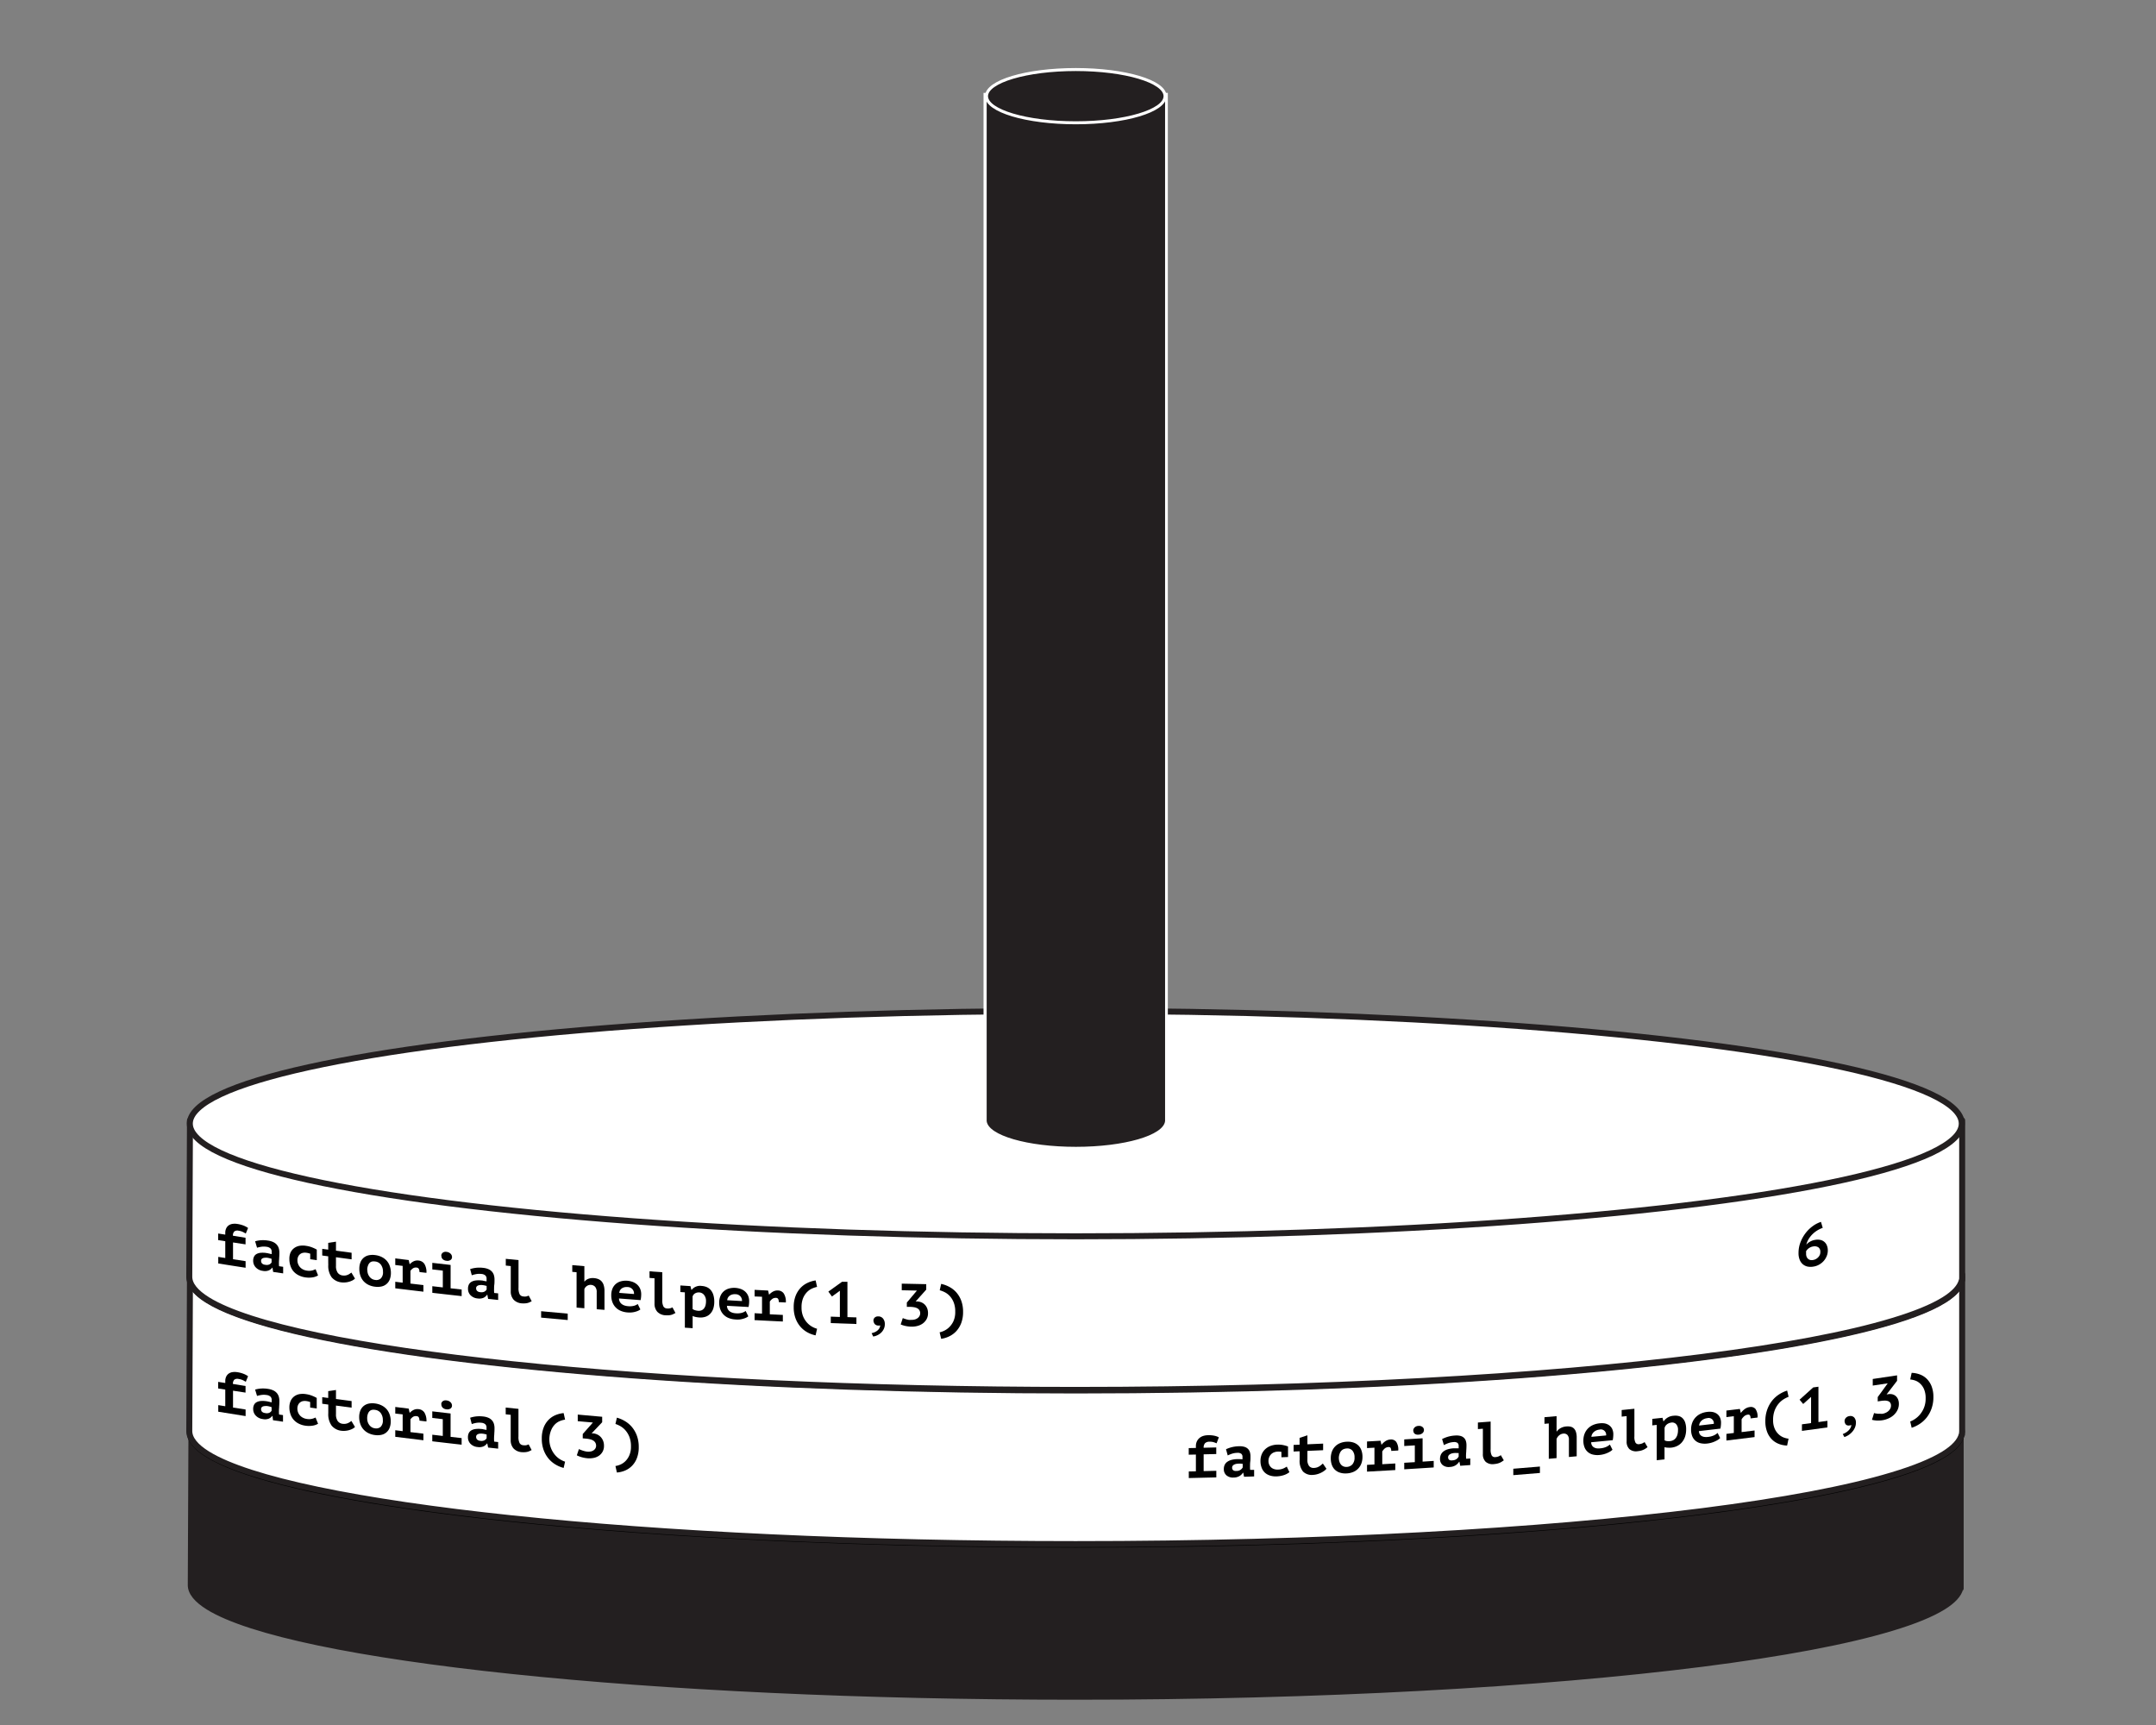 <svg id="Layer_1" data-name="Layer 1" xmlns="http://www.w3.org/2000/svg" viewBox="0 0 720 576"><rect x="0" y="0" width="720" height="576" fill="#808080" stroke="none"/><defs><style>.cls-1,.cls-2,.cls-4,.cls-6{fill:#231f20;}.cls-1,.cls-3{stroke:#231f20;}.cls-1,.cls-6{stroke-miterlimit:10;}.cls-2{stroke:#000;}.cls-2,.cls-3{stroke-linecap:round;stroke-linejoin:round;stroke-width:2px;}.cls-3,.cls-5{fill:#fff;}.cls-6{stroke:#fff;}</style></defs><title>Hanoi_Tower_Set_3</title><path class="cls-1" d="M655.27,529.72c0-.14,0-0.29,0-0.43s0-.29,0-0.43V477.06H63.44s-0.23,51.74-.23,52.22c0,2.67,2.12,5.24,6.08,7.71C83.16,545.6,119.88,553.1,171,558.47s116.73,8.59,188.22,8.59c81.71,0,155.68-4.21,209.24-11,26.78-3.41,48.45-7.46,63.44-12,7.5-2.25,13.32-4.62,17.29-7.08,3.38-2.1,5.41-4.29,5.94-6.55h0.1v-0.73Z"/><ellipse class="cls-2" cx="359.26" cy="478.15" rx="295.87" ry="37.63"/><path class="cls-3" d="M655.27,478.24c0-.14,0-0.29,0-0.43s0-.29,0-0.43V425.59H63.44s-0.23,51.74-.23,52.22c0,2.67,2.12,5.24,6.08,7.71C83.16,494.12,119.88,501.62,171,507s116.73,8.59,188.22,8.59c81.71,0,155.68-4.21,209.24-11,26.78-3.41,48.45-7.46,63.44-12,7.5-2.25,13.32-4.62,17.29-7.08,3.38-2.1,5.41-4.29,5.94-6.55h0.1v-0.73Z"/><ellipse class="cls-3" cx="359.26" cy="426.67" rx="295.87" ry="37.63"/><path class="cls-3" d="M655.27,426.76c0-.14,0-0.29,0-0.43s0-.29,0-0.43V374.11H63.44s-0.23,51.74-.23,52.22c0,2.67,2.12,5.24,6.08,7.71,13.87,8.61,50.58,16.11,101.74,21.48s116.73,8.59,188.22,8.59c81.71,0,155.68-4.21,209.24-11,26.78-3.41,48.45-7.46,63.44-12,7.5-2.25,13.32-4.62,17.29-7.08,3.38-2.1,5.41-4.29,5.94-6.55h0.1v-0.73Z"/><ellipse class="cls-3" cx="359.26" cy="375.19" rx="295.87" ry="37.63"/><path class="cls-4" d="M359.26,383.45c-16,0-29-3.75-30.2-8.61H329l0-.5V31.5h60.63V374.83h-0.12C388.23,379.7,375.23,383.45,359.26,383.45Z"/><path class="cls-5" d="M389.08,32V374.33h0c-0.49,4.78-13.63,8.61-29.79,8.61s-29.3-3.83-29.79-8.61h0v-0.21s0,0,0-.06,0,0,0-.06V32h59.63m1-1H328.45V374s0,0.07,0,.11v1.27h0.23c2,5.6,16.84,8.61,30.58,8.61s28.6-3,30.58-8.61H390l0-1V31h0Z"/><ellipse class="cls-6" cx="359.26" cy="32.11" rx="29.81" ry="8.89"/><path d="M72.89,471.39c0-.88,0-1.32,0-2.2l2.34,0.37V464l-2.37-.37c0-.88,0-1.32,0-2.2l2.37,0.37V461.2a3.37,3.37,0,0,1,.33-1.57,2.6,2.6,0,0,1,.86-1,3,3,0,0,1,1.24-.46,5,5,0,0,1,1.46,0,10,10,0,0,1,2.26.58,6.86,6.86,0,0,1,1.46.79l-0.76,1.86a10.78,10.78,0,0,0-1-.55,4.72,4.72,0,0,0-1.36-.39,1.72,1.72,0,0,0-1.5.26,1.92,1.92,0,0,0-.43,1.4L82,462.81c0,0.88,0,1.32,0,2.2l-4.18-.64V470l4.2,0.65v2.2Z"/><path d="M85.2,464a9.8,9.8,0,0,1,1.84-.34,10.27,10.27,0,0,1,2.48.11,6,6,0,0,1,1.76.51,3.61,3.61,0,0,1,1.17.88,3.26,3.26,0,0,1,.65,1.2,5.15,5.15,0,0,1,.2,1.47q0,1-.07,1.73c0,0.47-.07.9-0.07,1.27a8.78,8.78,0,0,0,0,.95c0,0.19,0,.37.06,0.55l1.29,0.19v2.2l-3.34-.49L91,472.8h-0.1a2.76,2.76,0,0,1-1.13.9,3.5,3.5,0,0,1-2,.15,3.89,3.89,0,0,1-2.35-1.15,3.18,3.18,0,0,1-.87-2.25,2.92,2.92,0,0,1,.31-1.4,2.07,2.07,0,0,1,.89-0.87,3.68,3.68,0,0,1,1.4-.37,8,8,0,0,1,1.83.08q0.36,0.05.75,0.15l1,0.22a2,2,0,0,0,0-.39v-0.38a1.48,1.48,0,0,0-.43-1.16,2.4,2.4,0,0,0-1.28-.52,5.78,5.78,0,0,0-1.82,0,10.24,10.24,0,0,0-1.36.31Zm3.39,7.85a2.19,2.19,0,0,0,1.42-.14,1.89,1.89,0,0,0,.69-0.65v-1.2l-0.59-.18a7.21,7.21,0,0,0-.85-0.18,4,4,0,0,0-.75,0,2.21,2.21,0,0,0-.67.12,1.07,1.07,0,0,0-.47.32,0.84,0.84,0,0,0-.18.55,1.31,1.31,0,0,0,.32.92A1.75,1.75,0,0,0,88.59,471.83Z"/><path d="M106.22,475.4a4.9,4.9,0,0,1-1.91.66,8.09,8.09,0,0,1-2.29,0,7.11,7.11,0,0,1-2.3-.71A5.73,5.73,0,0,1,98,474a5.48,5.48,0,0,1-1-1.82,6.69,6.69,0,0,1-.36-2.21,5.23,5.23,0,0,1,.42-2.18,3.85,3.85,0,0,1,1.16-1.49,4.22,4.22,0,0,1,1.76-.78,6.51,6.51,0,0,1,2.21,0,8.78,8.78,0,0,1,2.09.56,11.12,11.12,0,0,1,1.49.71c0,1.41,0,2.11,0,3.52l-2.19-.31v-1.84a6,6,0,0,0-1.23-.32,3.59,3.59,0,0,0-1.1,0,2.24,2.24,0,0,0-1.67,1.23,2.83,2.83,0,0,0-.27,1.3,3.36,3.36,0,0,0,.22,1.21,3.36,3.36,0,0,0,1.6,1.8,3.91,3.91,0,0,0,1.3.42,4.45,4.45,0,0,0,1.86-.06,6.34,6.34,0,0,0,1.09-.41Z"/><path d="M109.61,469l-2-.27v-2.2l2,0.27c0-.91,0-1.37,0-2.28l2.59-.38v3l5.22,0.7v2.2l-5.22-.7v2.86a3.82,3.82,0,0,0,.58,2.31,2.32,2.32,0,0,0,1.61.91,3.32,3.32,0,0,0,1,0,3.2,3.2,0,0,0,.79-0.22,3.69,3.69,0,0,0,.64-0.35l0.53-.37,1.2,2a3.15,3.15,0,0,1-.85.62,6.23,6.23,0,0,1-2.32.66,5.7,5.7,0,0,1-1.26,0,4.94,4.94,0,0,1-3.36-1.71,6.48,6.48,0,0,1-1.13-4.13V469Z"/><path d="M119.95,473.22a5.78,5.78,0,0,1,.38-2.19,3.84,3.84,0,0,1,1.08-1.52,3.9,3.9,0,0,1,1.66-.81,6.11,6.11,0,0,1,2.16-.07,6.79,6.79,0,0,1,2.24.67,5.54,5.54,0,0,1,1.67,1.28,5.31,5.31,0,0,1,1,1.8,6.82,6.82,0,0,1,.35,2.2,5.81,5.81,0,0,1-.38,2.19,3.77,3.77,0,0,1-2.74,2.34,6.07,6.07,0,0,1-2.16.07,6.75,6.75,0,0,1-2.24-.67,5.55,5.55,0,0,1-1.66-1.29,5.32,5.32,0,0,1-1-1.8A6.81,6.81,0,0,1,119.95,473.22Zm2.67,0.35a4.2,4.2,0,0,0,.18,1.24,3.49,3.49,0,0,0,.52,1,2.81,2.81,0,0,0,.82.76,2.74,2.74,0,0,0,1.1.37,2.27,2.27,0,0,0,1.88-.5,2.9,2.9,0,0,0,.73-2.25,3.85,3.85,0,0,0-.68-2.32,2.7,2.7,0,0,0-1.93-1.1,3,3,0,0,0-1,0,1.72,1.72,0,0,0-.83.44,2.28,2.28,0,0,0-.55.89A4.09,4.09,0,0,0,122.62,473.57Z"/><path d="M132,477.57l2.47,0.31v-5.6L132,472v-2.2l4.49,0.56,0.3,1.36h0.08a4.42,4.42,0,0,1,1.28-.94,2.94,2.94,0,0,1,1.68-.24,2.6,2.6,0,0,1,1.89,1.11,5.25,5.25,0,0,1,.69,3l-2.34-.28a2.16,2.16,0,0,0-.21-1.08,0.84,0.84,0,0,0-.67-0.41,1.81,1.81,0,0,0-1.29.24,3.37,3.37,0,0,0-.83.82v4.26l4.33,0.52v2.2l-9.4-1.15v-2.2Z"/><path d="M144.36,479.07l3.51,0.41c0-2.24,0-3.36,0-5.6l-3.51-.41v-2.2l6.11,0.71v7.8l3.69,0.42v2.2c-3.92-.44-5.88-0.67-9.8-1.13v-2.2Zm3-10.16a1.26,1.26,0,0,1,.46-1,1.62,1.62,0,0,1,1.28-.29,2.19,2.19,0,0,1,1.34.59,1.55,1.55,0,0,1,.5,1.12,1.15,1.15,0,0,1-.5,1,1.88,1.88,0,0,1-1.34.26,2.07,2.07,0,0,1-1.28-.56A1.51,1.51,0,0,1,147.4,468.91Z"/><path d="M157,473.4a10.1,10.1,0,0,1,1.85-.42,10.31,10.31,0,0,1,2.49,0,5.86,5.86,0,0,1,1.77.44,3.42,3.42,0,0,1,1.18.84,3.11,3.11,0,0,1,.65,1.17,5.06,5.06,0,0,1,.2,1.46q0,1-.07,1.73c0,0.47-.07.9-0.07,1.27a8.68,8.68,0,0,0,0,.94c0,0.19,0,.37.06,0.55l1.3,0.14v2.2l-3.35-.36L162.73,482h-0.1a2.93,2.93,0,0,1-1.13.95,3.57,3.57,0,0,1-2,.23,3.74,3.74,0,0,1-2.36-1.06,3.05,3.05,0,0,1-.87-2.22,3,3,0,0,1,.31-1.42,2.19,2.19,0,0,1,.89-0.9,3.83,3.83,0,0,1,1.41-.42,8.08,8.08,0,0,1,1.84,0q0.36,0,.75.12l1,0.19a2,2,0,0,0,0-.4v-0.38a1.43,1.43,0,0,0-.44-1.14,2.33,2.33,0,0,0-1.29-.47,5.84,5.84,0,0,0-1.82.06,10.63,10.63,0,0,0-1.37.37Zm3.4,7.71a2.24,2.24,0,0,0,1.42-.19,2,2,0,0,0,.69-0.68V479l-0.59-.15a7.07,7.07,0,0,0-.85-0.14,4,4,0,0,0-.75,0,2.28,2.28,0,0,0-.67.15,1.13,1.13,0,0,0-.47.34,0.86,0.86,0,0,0-.18.56,1.26,1.26,0,0,0,.33.91A1.69,1.69,0,0,0,160.36,481.11Z"/><path d="M168.88,470l4.26,0.44v9.24a4.53,4.53,0,0,0,.38,2.18,1.5,1.5,0,0,0,1.22.72,3.27,3.27,0,0,0,1,0,3.5,3.5,0,0,0,.8-0.29l1,1.9-0.68.34a4,4,0,0,1-.72.25,4.61,4.61,0,0,1-.83.12,6.51,6.51,0,0,1-1,0,4.17,4.17,0,0,1-2.82-1.25,4.09,4.09,0,0,1-.94-2.82v-8.4l-1.66-.17C168.88,471.32,168.88,470.88,168.88,470Z"/><path d="M188.23,490.16a10.15,10.15,0,0,1-2.72-1.14,9.14,9.14,0,0,1-2.34-2,9.58,9.58,0,0,1-1.63-2.88,10.91,10.91,0,0,1-.61-3.78,10,10,0,0,1,.61-3.65,7.64,7.64,0,0,1,1.63-2.59,7.08,7.08,0,0,1,2.34-1.59,9.17,9.17,0,0,1,2.72-.68l0.48,2.18a7.73,7.73,0,0,0-1.59.42,5.09,5.09,0,0,0-1.69,1.06,5.89,5.89,0,0,0-1.35,2,8.07,8.07,0,0,0,1.44,8.51,7.15,7.15,0,0,0,1.71,1.38,7.5,7.5,0,0,0,1.48.67Z"/><path d="M196.09,484.72a4,4,0,0,0,1.21-.06,2.58,2.58,0,0,0,.94-0.39,2,2,0,0,0,.61-0.66,1.73,1.73,0,0,0,.22-0.87,2,2,0,0,0-.25-1,2.05,2.05,0,0,0-.69-0.71,3.61,3.61,0,0,0-1.06-.43,8.76,8.76,0,0,0-1.34-.22l-1.12-.1v-1.44L198,475l-5.06-.45v-2.2l8.16,0.73v1.82l-3.52,3.71,0.46,0a4.18,4.18,0,0,1,1.36.36,3.83,3.83,0,0,1,1.17.82,4,4,0,0,1,.82,1.27,4.36,4.36,0,0,1,.31,1.69,3.87,3.87,0,0,1-.47,2A4,4,0,0,1,200,486.1a4.81,4.81,0,0,1-1.77.72,7.15,7.15,0,0,1-2.06.11,10.59,10.59,0,0,1-1.8-.32,9.41,9.41,0,0,1-1.74-.66l0.7-2.1a3,3,0,0,0,.49.24l0.7,0.26a8.13,8.13,0,0,0,.8.23A5.83,5.83,0,0,0,196.09,484.72Z"/><path d="M205.53,489.52a6.35,6.35,0,0,0,1.48-.41,5.58,5.58,0,0,0,1.71-1.08,6.13,6.13,0,0,0,1.41-2,7.07,7.07,0,0,0,.58-3.05,8.47,8.47,0,0,0-.55-3.24,7.49,7.49,0,0,0-1.35-2.2,6.55,6.55,0,0,0-1.69-1.36,9.16,9.16,0,0,0-1.59-.7l0.48-2.1a10.78,10.78,0,0,1,2.72,1.17,9.14,9.14,0,0,1,2.34,2,9.64,9.64,0,0,1,1.63,2.88,10.83,10.83,0,0,1,.61,3.76,10,10,0,0,1-.61,3.67,7.59,7.59,0,0,1-1.63,2.59,7.1,7.1,0,0,1-2.34,1.59,8.71,8.71,0,0,1-2.72.65Z"/><path d="M397,493.54v-2.2l2.37-.05v-5.6l-2.39.05c0-.88,0-1.32,0-2.2l2.39-.05v-0.56a3.7,3.7,0,0,1,.33-1.63,3.35,3.35,0,0,1,.87-1.14,3.68,3.68,0,0,1,1.25-.68,5.26,5.26,0,0,1,1.47-.24,9.33,9.33,0,0,1,2.28.17,5.7,5.7,0,0,1,1.47.53l-0.76,2a9,9,0,0,0-1-.38,4.34,4.34,0,0,0-1.37-.15,2,2,0,0,0-1.52.53,2.21,2.21,0,0,0-.43,1.48l4.21-.1v2.2l-4.21.1v5.6l4.23-.1v2.2Z"/><path d="M409.43,483.92a11.43,11.43,0,0,1,1.86-.67,10.71,10.71,0,0,1,2.5-.33,5.49,5.49,0,0,1,1.78.2,2.85,2.85,0,0,1,1.18.67,2.6,2.6,0,0,1,.65,1.08,4.76,4.76,0,0,1,.2,1.43c0,0.68,0,1.26-.07,1.74s-0.07.91-.07,1.28a8.66,8.66,0,0,0,0,.94c0,0.18,0,.37.06,0.54l1.3,0c0,0.88,0,1.32,0,2.2l-3.37.11-0.26-1.35h-0.1a3.6,3.6,0,0,1-1.14,1.1,3.88,3.88,0,0,1-2,.51,3.3,3.3,0,0,1-2.37-.73,2.66,2.66,0,0,1-.88-2.1,3.23,3.23,0,0,1,.31-1.46,2.69,2.69,0,0,1,.9-1,4.41,4.41,0,0,1,1.42-.62,8.35,8.35,0,0,1,1.84-.24q0.36,0,.76,0l1,0.05a2.15,2.15,0,0,0,0-.4v-0.38a1.24,1.24,0,0,0-.44-1.08,2.09,2.09,0,0,0-1.29-.29,6.14,6.14,0,0,0-1.83.31,12.1,12.1,0,0,0-1.37.56Zm3.41,7.24A2.24,2.24,0,0,0,415,490v-1.2l-0.6-.07a6.85,6.85,0,0,0-.85,0,4.14,4.14,0,0,0-.75.09,2.57,2.57,0,0,0-.67.24,1.38,1.38,0,0,0-.48.4,1,1,0,0,0-.18.59,1.11,1.11,0,0,0,.33.86A1.51,1.51,0,0,0,412.84,491.17Z"/><path d="M430.6,491.58a6,6,0,0,1-1.92,1,8.57,8.57,0,0,1-2.31.4,6.44,6.44,0,0,1-2.32-.3,4.51,4.51,0,0,1-1.7-1A4.34,4.34,0,0,1,421.3,490a6.12,6.12,0,0,1-.36-2.15,5.73,5.73,0,0,1,.42-2.25,5,5,0,0,1,1.17-1.7,5.3,5.3,0,0,1,1.77-1.09,7,7,0,0,1,2.23-.43,8.13,8.13,0,0,1,2.11.18,9.41,9.41,0,0,1,1.5.44v3.52l-2.21.08V484.8a5.58,5.58,0,0,0-1.24-.09,3.83,3.83,0,0,0-1.11.21,2.85,2.85,0,0,0-1,.58,3,3,0,0,0-.7,1,3.11,3.11,0,0,0-.27,1.35,3,3,0,0,0,.22,1.17,2.68,2.68,0,0,0,.62.92,2.71,2.71,0,0,0,1,.59,3.53,3.53,0,0,0,1.31.18,4.81,4.81,0,0,0,1.87-.39,7.73,7.73,0,0,0,1.09-.6Z"/><path d="M434,484.6l-2,.08v-2.2l2-.08v-2.28l2.61-.85v3l5.25-.23v2.2l-5.25.23v2.86a3.34,3.34,0,0,0,.58,2.21,1.92,1.92,0,0,0,1.62.62,3.54,3.54,0,0,0,1-.17,3.84,3.84,0,0,0,.79-0.37,4.74,4.74,0,0,0,.64-0.47l0.53-.46,1.2,1.75a4.11,4.11,0,0,1-.85.77,7.64,7.64,0,0,1-1.1.63,7.15,7.15,0,0,1-1.23.44,6,6,0,0,1-1.26.2,4.16,4.16,0,0,1-3.38-1.11,5.61,5.61,0,0,1-1.13-3.92V484.6Z"/><path d="M444.42,486.95a6.28,6.28,0,0,1,.38-2.26,4.82,4.82,0,0,1,2.76-2.82,6.58,6.58,0,0,1,2.17-.46,6.17,6.17,0,0,1,2.25.27,4.36,4.36,0,0,1,1.67,1,4.2,4.2,0,0,1,1,1.62,6.22,6.22,0,0,1,.35,2.14,6.33,6.33,0,0,1-.38,2.26,4.84,4.84,0,0,1-2.76,2.83,6.54,6.54,0,0,1-2.17.46,6.13,6.13,0,0,1-2.26-.27,4.37,4.37,0,0,1-1.67-1,4.22,4.22,0,0,1-1-1.62A6.23,6.23,0,0,1,444.42,486.95Zm2.69-.13a3.9,3.9,0,0,0,.18,1.21,2.82,2.82,0,0,0,.52,1,2.2,2.2,0,0,0,.82.61,2.46,2.46,0,0,0,1.1.18,2.68,2.68,0,0,0,1.89-.83,3.36,3.36,0,0,0,.73-2.38,3.32,3.32,0,0,0-.68-2.2,2.24,2.24,0,0,0-1.94-.75,3.2,3.2,0,0,0-1,.22,2.19,2.19,0,0,0-.83.59,2.86,2.86,0,0,0-.55,1A4.39,4.39,0,0,0,447.1,486.82Z"/><path d="M456.52,489.14L459,489v-5.6l-2.48.13v-2.2l4.51-.25,0.3,1.3h0.08a5.75,5.75,0,0,1,1.28-1.17,3.32,3.32,0,0,1,1.68-.54,2.15,2.15,0,0,1,1.89.77,4.64,4.64,0,0,1,.69,2.9l-2.34.14a2,2,0,0,0-.21-1,0.7,0.7,0,0,0-.67-0.29,2.09,2.09,0,0,0-1.29.47,4.37,4.37,0,0,0-.83,1v4.26l4.35-.25v2.2l-9.44.53v-2.2Z"/><path d="M468.95,488.44l3.53-.21v-5.6l-3.53.21v-2.2l6.13-.38c0,3.12,0,4.68,0,7.8l3.71-.24V490c-3.93.26-5.9,0.38-9.84,0.62v-2.2Zm3-10.7a1.51,1.51,0,0,1,.46-1.09,1.89,1.89,0,0,1,1.28-.52,1.87,1.87,0,0,1,1.34.35,1.27,1.27,0,0,1,.5,1,1.39,1.39,0,0,1-.5,1.08,2.17,2.17,0,0,1-1.34.49,1.77,1.77,0,0,1-1.28-.33A1.26,1.26,0,0,1,472,477.74Z"/><path d="M481.59,480.52a11.86,11.86,0,0,1,1.85-.75,10.88,10.88,0,0,1,2.49-.43,5.41,5.41,0,0,1,1.77.13,2.71,2.71,0,0,1,1.18.63,2.47,2.47,0,0,1,.65,1.05,4.69,4.69,0,0,1,.2,1.43q0,1-.07,1.75c0,0.48-.07.91-0.07,1.29a8.65,8.65,0,0,0,0,.94c0,0.18,0,.36.06,0.54L491,487v2.2l-3.36.24-0.26-1.34h-0.1a3.81,3.81,0,0,1-1.13,1.15,4,4,0,0,1-2,.59,3.19,3.19,0,0,1-2.37-.64,2.55,2.55,0,0,1-.88-2.06,3.31,3.31,0,0,1,.31-1.47,2.86,2.86,0,0,1,.9-1.06,4.61,4.61,0,0,1,1.41-.68,8.47,8.47,0,0,1,1.84-.32q0.36,0,.76,0h1a2.17,2.17,0,0,0,0-.4v-0.38a1.19,1.19,0,0,0-.44-1.06,2,2,0,0,0-1.29-.24,6.26,6.26,0,0,0-1.83.39,12.61,12.61,0,0,0-1.37.61Zm3.41,7.11a2.53,2.53,0,0,0,1.43-.45,2.62,2.62,0,0,0,.69-0.8v-1.2l-0.59,0a6.82,6.82,0,0,0-.85,0,4.2,4.2,0,0,0-.75.12,2.66,2.66,0,0,0-.67.27,1.46,1.46,0,0,0-.48.42,1,1,0,0,0-.18.59,1.07,1.07,0,0,0,.33.85A1.46,1.46,0,0,0,485,487.63Z"/><path d="M493.54,475l4.26-.32c0,3.7,0,5.54,0,9.24a4.11,4.11,0,0,0,.38,2.11,1.23,1.23,0,0,0,1.22.51,3.48,3.48,0,0,0,1-.21,4.27,4.27,0,0,0,.8-0.43l1,1.72-0.68.46a4.79,4.79,0,0,1-.72.38,5.19,5.19,0,0,1-.83.26,6.74,6.74,0,0,1-1,.15,3.56,3.56,0,0,1-2.82-.75,3.48,3.48,0,0,1-.94-2.65c0-3.36,0-5,0-8.4l-1.66.12V475Z"/><path d="M505.37,490.43l8.89-.73c0,0.86,0,1.28,0,2.14l-8.89.73C505.37,491.71,505.37,491.29,505.37,490.43Z"/><path d="M515.82,473.22l4-.35c0,2,0,3.07,0,5.12h0.08a3.84,3.84,0,0,1,1.28-1.13,4.63,4.63,0,0,1,1.88-.55,4.57,4.57,0,0,1,1.4.07,2.37,2.37,0,0,1,1.1.56,2.77,2.77,0,0,1,.72,1.18,6.09,6.09,0,0,1,.26,1.93v6.22l-2.6.24v-5.68a2.3,2.3,0,0,0-.52-1.71,1.67,1.67,0,0,0-1.36-.42,2.47,2.47,0,0,0-1.36.57,2.77,2.77,0,0,0-.88,1.23v6.38l-2.6.23c0-4.72,0-7.08,0-11.8l-1.44.12v-2.2Z"/><path d="M538.49,484.08a4.09,4.09,0,0,1-.67.54,7.25,7.25,0,0,1-1,.52,8.12,8.12,0,0,1-2.61.69,6.55,6.55,0,0,1-2.29-.14,3.93,3.93,0,0,1-2.78-2.45,5.88,5.88,0,0,1-.37-2.18,6.17,6.17,0,0,1,.42-2.35,5.25,5.25,0,0,1,1.15-1.76,5.44,5.44,0,0,1,1.71-1.15,7,7,0,0,1,2.12-.53,6.42,6.42,0,0,1,1.57,0,3.86,3.86,0,0,1,1.49.55,3.21,3.21,0,0,1,1.11,1.2,4.21,4.21,0,0,1,.43,2,9.79,9.79,0,0,1-.2,1.88l-7.2.69a2.16,2.16,0,0,0,.27,1.05,1.86,1.86,0,0,0,.66.66,2.59,2.59,0,0,0,.94.32,4.62,4.62,0,0,0,1.13,0,6.16,6.16,0,0,0,2-.47,4.72,4.72,0,0,0,1.25-.8Zm-4.32-6.72a3.49,3.49,0,0,0-1,.24,3.1,3.1,0,0,0-.83.5,2.61,2.61,0,0,0-.61.74,2.28,2.28,0,0,0-.28.94l4.92-.47A1.78,1.78,0,0,0,534.18,477.35Z"/><path d="M541.55,470.83l4.26-.43v9.24a4.06,4.06,0,0,0,.38,2.1,1.2,1.2,0,0,0,1.22.48,3.53,3.53,0,0,0,1-.24,4.4,4.4,0,0,0,.8-0.45l1,1.7-0.68.48a4.94,4.94,0,0,1-.72.39,5.3,5.3,0,0,1-.83.29,6.78,6.78,0,0,1-1,.17,3.48,3.48,0,0,1-2.82-.67,3.4,3.4,0,0,1-.94-2.63c0-3.36,0-5,0-8.4l-1.66.17v-2.2Z"/><path d="M551.8,473.78l3.4-.36,0.3,1.17h0.08a4.31,4.31,0,0,1,3.35-1.85,4.58,4.58,0,0,1,1.69.1,2.85,2.85,0,0,1,1.32.76,3.72,3.72,0,0,1,.85,1.47,7.16,7.16,0,0,1,.3,2.23,7.72,7.72,0,0,1-.34,2.35,5.65,5.65,0,0,1-1,1.86,4.92,4.92,0,0,1-1.56,1.27,5.86,5.86,0,0,1-2.1.61,8.1,8.1,0,0,1-1.22,0,3.13,3.13,0,0,1-1-.18c0,1.64,0,2.46,0,4.1l-2.6.28c0-4.72,0-7.08,0-11.8l-1.5.16C551.8,475.1,551.8,474.66,551.8,473.78Zm6.35,1.24a2.9,2.9,0,0,0-1.39.53,2.29,2.29,0,0,0-.87,1.23v4.16a1.91,1.91,0,0,0,.81.26,4.35,4.35,0,0,0,1.07,0,3,3,0,0,0,1-.3,2.5,2.5,0,0,0,.84-0.7,3.41,3.41,0,0,0,.56-1.12,5.46,5.46,0,0,0,.2-1.56,2.71,2.71,0,0,0-.64-2A1.87,1.87,0,0,0,558.16,475Z"/><path d="M574.45,480.18a4.22,4.22,0,0,1-.67.55,7.41,7.41,0,0,1-1,.54,8.22,8.22,0,0,1-2.6.74,6.5,6.5,0,0,1-2.29-.1,3.82,3.82,0,0,1-2.78-2.39,5.83,5.83,0,0,1-.37-2.17,6.24,6.24,0,0,1,.42-2.36,5.4,5.4,0,0,1,1.15-1.78,5.58,5.58,0,0,1,1.71-1.19,7.09,7.09,0,0,1,2.12-.57,6.41,6.41,0,0,1,1.57,0,3.79,3.79,0,0,1,1.49.52,3.11,3.11,0,0,1,1.11,1.18,4.17,4.17,0,0,1,.43,2,9.87,9.87,0,0,1-.2,1.88l-7.19.84a2.13,2.13,0,0,0,.27,1,1.8,1.8,0,0,0,.66.64,2.53,2.53,0,0,0,.94.3,4.6,4.6,0,0,0,1.13,0,6.23,6.23,0,0,0,2-.51,4.85,4.85,0,0,0,1.25-.83Zm-4.31-6.64a3.53,3.53,0,0,0-1,.26,3.19,3.19,0,0,0-.83.51,2.69,2.69,0,0,0-.61.75,2.32,2.32,0,0,0-.28.95l4.91-.57A1.74,1.74,0,0,0,570.14,473.54Z"/><path d="M576.54,478.79l2.47-.3v-5.6l-2.47.3V471l4.49-.54,0.3,1.28h0.08a6.33,6.33,0,0,1,1.28-1.26,3.5,3.5,0,0,1,1.68-.65,2,2,0,0,1,1.88.65,4.44,4.44,0,0,1,.69,2.85l-2.33.29a1.88,1.88,0,0,0-.21-1,0.65,0.65,0,0,0-.67-0.25,2.21,2.21,0,0,0-1.29.56,4.81,4.81,0,0,0-.83,1v4.26l4.33-.53v2.2l-9.4,1.15v-2.2Z"/><path d="M596.81,482.69a8.4,8.4,0,0,1-2.71-.53,6.64,6.64,0,0,1-2.33-1.48,7.15,7.15,0,0,1-1.62-2.51,9.81,9.81,0,0,1-.61-3.64,11.11,11.11,0,0,1,.61-3.79,10.26,10.26,0,0,1,1.63-3,9.77,9.77,0,0,1,2.33-2.12,11.3,11.3,0,0,1,2.71-1.29l0.48,2.08a9.57,9.57,0,0,0-1.58.78,7,7,0,0,0-1.69,1.44,8,8,0,0,0-1.35,2.26,8.7,8.7,0,0,0-.55,3.27,6.91,6.91,0,0,0,.58,3,5.74,5.74,0,0,0,1.4,1.89,5.22,5.22,0,0,0,1.7,1,6.11,6.11,0,0,0,1.48.34Z"/><path d="M601.81,475.59l3-.41v-8.74l-2.63,2.37-1.2-1.44,4.54-4.09,1.75-.24c0,4.72,0,7.08,0,11.8l3-.41v2.2l-8.51,1.16v-2.2Z"/><path d="M616,474.56a1.58,1.58,0,0,1,.45-1.14,1.89,1.89,0,0,1,1.13-.56,1.72,1.72,0,0,1,1.65.48,2.5,2.5,0,0,1,.56,1.7,4.14,4.14,0,0,1-.35,1.69,5.29,5.29,0,0,1-.91,1.41,6.05,6.05,0,0,1-1.24,1.06,5.87,5.87,0,0,1-1.36.65l-0.54-1a6.67,6.67,0,0,0,1-.48,4.7,4.7,0,0,0,.89-0.68,3.77,3.77,0,0,0,.67-0.86,2.4,2.4,0,0,0,.31-1,2.61,2.61,0,0,1-1,.17,1.32,1.32,0,0,1-.69-0.22,1.08,1.08,0,0,1-.39-0.51A1.94,1.94,0,0,1,616,474.56Z"/><path d="M628.53,472.1a4.46,4.46,0,0,0,1.2-.35,3.46,3.46,0,0,0,.94-0.62,2.86,2.86,0,0,0,.61-0.81,2,2,0,0,0,.22-0.92,1.71,1.71,0,0,0-.25-1,1.45,1.45,0,0,0-.69-0.54,3,3,0,0,0-1.05-.18,8.42,8.42,0,0,0-1.33.1l-1.11.17v-1.44l3.34-4.6-5,.75v-2.2l8.12-1.21v1.82l-3.5,4.55,0.46-.07a3.74,3.74,0,0,1,1.35,0,2.79,2.79,0,0,1,1.16.54,2.88,2.88,0,0,1,.82,1.08,3.86,3.86,0,0,1,.31,1.61,4.56,4.56,0,0,1-.47,2.07,5.68,5.68,0,0,1-1.23,1.64,6.38,6.38,0,0,1-1.76,1.14,7.94,7.94,0,0,1-2,.6,10.06,10.06,0,0,1-1.79.11,7.85,7.85,0,0,1-1.73-.25l0.7-2.26a2.37,2.37,0,0,0,.49.13l0.7,0.1a7.1,7.1,0,0,0,.8,0A5.57,5.57,0,0,0,628.53,472.1Z"/><path d="M637.92,474.66a8,8,0,0,0,1.47-.76,7.78,7.78,0,0,0,1.7-1.48,8.47,8.47,0,0,0,1.4-2.29,8.09,8.09,0,0,0,.58-3.19,7.55,7.55,0,0,0-.55-3.11,5.42,5.42,0,0,0-1.34-1.88,4.69,4.69,0,0,0-1.68-1,7.39,7.39,0,0,0-1.58-.33l0.48-2.21a8.74,8.74,0,0,1,2.7.52,6.49,6.49,0,0,1,2.33,1.46,7.07,7.07,0,0,1,1.62,2.49,9.72,9.72,0,0,1,.61,3.61,11.28,11.28,0,0,1-.61,3.82,10.37,10.37,0,0,1-1.62,3,10,10,0,0,1-2.33,2.14,10.76,10.76,0,0,1-2.7,1.3Z"/><path d="M72.89,421.89v-2.2l2.34,0.37v-5.6l-2.37-.37v-2.2l2.37,0.37V411.7a3.37,3.37,0,0,1,.33-1.57,2.6,2.6,0,0,1,.86-1,3,3,0,0,1,1.24-.46,5,5,0,0,1,1.46,0,10,10,0,0,1,2.26.58,6.86,6.86,0,0,1,1.46.79l-0.76,1.86a10.81,10.81,0,0,0-1-.55,4.73,4.73,0,0,0-1.36-.39,1.72,1.72,0,0,0-1.5.26,1.92,1.92,0,0,0-.43,1.4L82,413.31v2.2l-4.18-.64c0,2.24,0,3.36,0,5.6l4.2,0.65v2.2C78.37,422.76,76.54,422.47,72.89,421.89Z"/><path d="M85.2,414.48a9.8,9.8,0,0,1,1.84-.34,10.28,10.28,0,0,1,2.48.11,6,6,0,0,1,1.76.51,3.6,3.6,0,0,1,1.17.88,3.26,3.26,0,0,1,.65,1.2,5.15,5.15,0,0,1,.2,1.47q0,1-.07,1.73c0,0.47-.07.9-0.07,1.27a8.78,8.78,0,0,0,0,.95c0,0.19,0,.37.06,0.55L94.56,423c0,0.88,0,1.32,0,2.2l-3.34-.49L91,423.3h-0.1a2.76,2.76,0,0,1-1.13.9,3.5,3.5,0,0,1-2,.16,3.89,3.89,0,0,1-2.35-1.15,3.18,3.18,0,0,1-.87-2.25,2.92,2.92,0,0,1,.31-1.4,2.07,2.07,0,0,1,.89-0.87,3.68,3.68,0,0,1,1.4-.37,8,8,0,0,1,1.83.08q0.36,0.05.75,0.15l1,0.22a2,2,0,0,0,0-.39V418a1.48,1.48,0,0,0-.43-1.16,2.41,2.41,0,0,0-1.28-.52,5.78,5.78,0,0,0-1.82,0,10.27,10.27,0,0,0-1.36.31Zm3.39,7.85a2.19,2.19,0,0,0,1.42-.14,1.89,1.89,0,0,0,.69-0.65v-1.2l-0.59-.18a7.16,7.16,0,0,0-.85-0.18,4,4,0,0,0-.75,0,2.22,2.22,0,0,0-.67.12,1.07,1.07,0,0,0-.47.32,0.84,0.84,0,0,0-.18.55,1.31,1.31,0,0,0,.32.92A1.75,1.75,0,0,0,88.59,422.33Z"/><path d="M106.22,425.88a4.91,4.91,0,0,1-1.91.66,8.09,8.09,0,0,1-2.29,0,7.1,7.1,0,0,1-2.3-.71A5.73,5.73,0,0,1,98,424.51a5.48,5.48,0,0,1-1-1.82,6.69,6.69,0,0,1-.36-2.21A5.23,5.23,0,0,1,97,418.3a3.85,3.85,0,0,1,1.16-1.49A4.23,4.23,0,0,1,100,416a6.52,6.52,0,0,1,2.21,0,8.78,8.78,0,0,1,2.09.55,11.13,11.13,0,0,1,1.49.71v3.52l-2.19-.31v-1.84a6,6,0,0,0-1.23-.31,3.59,3.59,0,0,0-1.1,0,2.24,2.24,0,0,0-1.67,1.23,2.83,2.83,0,0,0-.27,1.3,3.35,3.35,0,0,0,.22,1.21,3.36,3.36,0,0,0,1.6,1.8,3.9,3.9,0,0,0,1.3.41,4.45,4.45,0,0,0,1.86-.06,6.34,6.34,0,0,0,1.09-.41Z"/><path d="M109.61,419.5l-2-.27V417l2,0.27V415l2.59-.39c0,1.21,0,1.81,0,3l5.22,0.7v2.2l-5.22-.7v2.86a3.82,3.82,0,0,0,.58,2.31,2.31,2.31,0,0,0,1.61.91,3.32,3.32,0,0,0,1,0,3.2,3.2,0,0,0,.79-0.23,3.71,3.71,0,0,0,.64-0.36l0.53-.37,1.2,2a3.16,3.16,0,0,1-.85.62,6.25,6.25,0,0,1-2.32.66,5.71,5.71,0,0,1-1.26,0,4.94,4.94,0,0,1-3.36-1.7,6.47,6.47,0,0,1-1.13-4.12C109.61,421.22,109.61,420.65,109.61,419.5Z"/><path d="M120,423.68a5.78,5.78,0,0,1,.38-2.19,3.85,3.85,0,0,1,1.08-1.52,3.9,3.9,0,0,1,1.66-.81,6.11,6.11,0,0,1,2.16-.07,6.78,6.78,0,0,1,2.24.66,5.53,5.53,0,0,1,1.67,1.28,5.29,5.29,0,0,1,1,1.8,6.81,6.81,0,0,1,.35,2.2,5.82,5.82,0,0,1-.38,2.19,3.78,3.78,0,0,1-2.74,2.35,6.07,6.07,0,0,1-2.16.08A6.74,6.74,0,0,1,123,429a5.53,5.53,0,0,1-1.66-1.28,5.31,5.31,0,0,1-1-1.8A6.8,6.8,0,0,1,120,423.68Zm2.67,0.35a4.19,4.19,0,0,0,.18,1.24,3.49,3.49,0,0,0,.52,1,2.82,2.82,0,0,0,.82.75,2.75,2.75,0,0,0,1.1.37,2.27,2.27,0,0,0,1.88-.5,2.9,2.9,0,0,0,.73-2.25,3.84,3.84,0,0,0-.68-2.32,2.69,2.69,0,0,0-1.93-1.09,3,3,0,0,0-1,0,1.72,1.72,0,0,0-.83.44,2.28,2.28,0,0,0-.55.89A4.09,4.09,0,0,0,122.63,424Z"/><path d="M132,428l2.47,0.3v-5.6l-2.47-.3v-2.2l4.49,0.55,0.3,1.36h0.08a4.44,4.44,0,0,1,1.28-.95,2.94,2.94,0,0,1,1.68-.24,2.59,2.59,0,0,1,1.89,1.1,5.24,5.24,0,0,1,.69,3l-2.34-.27a2.16,2.16,0,0,0-.21-1.07,0.84,0.84,0,0,0-.67-0.41,1.81,1.81,0,0,0-1.29.25,3.37,3.37,0,0,0-.83.82v4.26l4.33,0.51v2.2c-3.76-.44-5.64-0.67-9.4-1.13V428Z"/><path d="M144.37,429.48l3.51,0.4v-5.6l-3.51-.4v-2.2l6.11,0.7c0,3.12,0,4.68,0,7.8l3.69,0.41v2.2c-3.92-.43-5.88-0.65-9.8-1.1v-2.2Zm3-10.17a1.26,1.26,0,0,1,.46-1,1.62,1.62,0,0,1,1.28-.29,2.18,2.18,0,0,1,1.34.59,1.54,1.54,0,0,1,.5,1.12,1.15,1.15,0,0,1-.5,1,1.89,1.89,0,0,1-1.34.26,2.06,2.06,0,0,1-1.28-.55A1.51,1.51,0,0,1,147.41,419.31Z"/><path d="M157,423.77a10.14,10.14,0,0,1,1.85-.42,10.32,10.32,0,0,1,2.49,0,5.86,5.86,0,0,1,1.77.44,3.4,3.4,0,0,1,1.18.83,3.09,3.09,0,0,1,.65,1.17,5,5,0,0,1,.2,1.46c0,0.68,0,1.26-.07,1.73s-0.07.9-.07,1.27a8.71,8.71,0,0,0,0,.94c0,0.19,0,.37.06,0.55l1.3,0.13v2.2l-3.35-.35-0.26-1.39h-0.1a3,3,0,0,1-1.13,1,3.58,3.58,0,0,1-2,.24,3.73,3.73,0,0,1-2.36-1.05,3,3,0,0,1-.87-2.21,3,3,0,0,1,.31-1.42,2.2,2.2,0,0,1,.89-0.9,3.84,3.84,0,0,1,1.41-.43,8.09,8.09,0,0,1,1.84,0q0.36,0,.75.12l1,0.18a2,2,0,0,0,0-.4V427a1.42,1.42,0,0,0-.44-1.14,2.32,2.32,0,0,0-1.29-.47,5.84,5.84,0,0,0-1.83.07,10.68,10.68,0,0,0-1.37.37Zm3.4,7.7a2.24,2.24,0,0,0,1.42-.2,2,2,0,0,0,.69-0.68v-1.2l-0.59-.15a7.09,7.09,0,0,0-.85-0.14,4,4,0,0,0-.75,0,2.28,2.28,0,0,0-.67.15,1.14,1.14,0,0,0-.47.34,0.87,0.87,0,0,0-.18.56,1.26,1.26,0,0,0,.33.9A1.69,1.69,0,0,0,160.37,431.47Z"/><path d="M168.9,420.34l4.26,0.42c0,3.7,0,5.54,0,9.24a4.53,4.53,0,0,0,.38,2.18,1.5,1.5,0,0,0,1.22.72,3.27,3.27,0,0,0,1,0,3.51,3.51,0,0,0,.8-0.29l1,1.89-0.68.34a4,4,0,0,1-.72.25,4.62,4.62,0,0,1-.83.12,6.49,6.49,0,0,1-1,0,4.16,4.16,0,0,1-2.82-1.24,4.07,4.07,0,0,1-.94-2.81v-8.4l-1.66-.17v-2.2Z"/><path d="M180.71,437.83l8.88,0.81v2.14l-8.88-.81C180.71,439.11,180.71,438.69,180.71,437.83Z"/><path d="M191.15,422.44l4,0.35v5.12h0.08a3,3,0,0,1,1.28-.91,4.19,4.19,0,0,1,1.88-.22,4.92,4.92,0,0,1,1.4.32,3,3,0,0,1,1.1.75,3.46,3.46,0,0,1,.72,1.31,6.52,6.52,0,0,1,.26,2v6.22l-2.6-.21c0-2.27,0-3.41,0-5.68a2.65,2.65,0,0,0-.52-1.8,2,2,0,0,0-1.36-.65,2.12,2.12,0,0,0-1.36.34,2.16,2.16,0,0,0-.88,1.08v6.38l-2.6-.22v-11.8l-1.44-.13v-2.2Z"/><path d="M213.85,437.23a3.25,3.25,0,0,1-.67.42,6,6,0,0,1-1,.36,7.05,7.05,0,0,1-1.21.23,7.71,7.71,0,0,1-1.4,0,7.08,7.08,0,0,1-2.29-.54,5,5,0,0,1-2.78-2.93,6.4,6.4,0,0,1-.37-2.24,5.62,5.62,0,0,1,.42-2.28,4.14,4.14,0,0,1,1.15-1.56,4.37,4.37,0,0,1,1.71-.86,6.47,6.47,0,0,1,2.12-.17,6.86,6.86,0,0,1,1.57.32,4.7,4.7,0,0,1,1.49.8,4.11,4.11,0,0,1,1.11,1.39,4.65,4.65,0,0,1,.43,2.11,9.34,9.34,0,0,1-.2,1.85l-7.21-.55a2.44,2.44,0,0,0,.27,1.1,2.39,2.39,0,0,0,.66.77,3.13,3.13,0,0,0,.94.48,4.88,4.88,0,0,0,1.13.22,5.7,5.7,0,0,0,2-.13,3.79,3.79,0,0,0,1.25-.59Zm-4.32-7.47a3.22,3.22,0,0,0-1,.07,2.51,2.51,0,0,0-.83.35,2,2,0,0,0-.61.63,2,2,0,0,0-.28.9l4.92,0.38A2.16,2.16,0,0,0,209.52,429.76Z"/><path d="M216.91,424.51l4.26,0.31c0,3.7,0,5.54,0,9.24a4.45,4.45,0,0,0,.38,2.17,1.45,1.45,0,0,0,1.22.69,3.29,3.29,0,0,0,1-.06,3.62,3.62,0,0,0,.8-0.31l1,1.87-0.68.36a4.08,4.08,0,0,1-.72.27,4.7,4.7,0,0,1-.83.14,6.53,6.53,0,0,1-1,0,4,4,0,0,1-2.82-1.16,4,4,0,0,1-.94-2.79v-8.4l-1.66-.12C216.91,425.83,216.91,425.39,216.91,424.51Z"/><path d="M227.18,429.23l3.4,0.22,0.3,1.22H231a3.6,3.6,0,0,1,3.37-1.27,5,5,0,0,1,1.69.4,3.6,3.6,0,0,1,1.32,1,4.6,4.6,0,0,1,.85,1.61,7.64,7.64,0,0,1,.3,2.28,7.14,7.14,0,0,1-.34,2.29,4.55,4.55,0,0,1-1,1.69,3.87,3.87,0,0,1-1.56,1,5.32,5.32,0,0,1-2.1.25,8.36,8.36,0,0,1-1.22-.17,3.58,3.58,0,0,1-1-.35v4.1l-2.6-.17v-11.8l-1.5-.1v-2.2Zm6.37,2.33a2.54,2.54,0,0,0-1.39.29,1.81,1.81,0,0,0-.87,1.08v4.16a2.3,2.3,0,0,0,.81.4,4.58,4.58,0,0,0,1.07.2,2.72,2.72,0,0,0,1-.12,2,2,0,0,0,.84-0.56,2.75,2.75,0,0,0,.56-1,5.09,5.09,0,0,0,.2-1.53,3.13,3.13,0,0,0-.64-2.08A2.23,2.23,0,0,0,233.55,431.56Z"/><path d="M249.9,439.53a3.31,3.31,0,0,1-.67.43,6.09,6.09,0,0,1-1,.38,7.16,7.16,0,0,1-1.21.25,7.74,7.74,0,0,1-1.4,0,7,7,0,0,1-2.29-.49,4.86,4.86,0,0,1-2.78-2.87,6.33,6.33,0,0,1-.37-2.23,5.68,5.68,0,0,1,.42-2.28,4.27,4.27,0,0,1,1.15-1.58,4.48,4.48,0,0,1,1.71-.89,6.52,6.52,0,0,1,2.12-.21,6.79,6.79,0,0,1,1.57.29,4.59,4.59,0,0,1,1.49.77,4,4,0,0,1,1.11,1.37,4.6,4.6,0,0,1,.43,2.1,9.31,9.31,0,0,1-.2,1.85l-7.21-.4a2.4,2.4,0,0,0,.27,1.1,2.32,2.32,0,0,0,.66.76,3.06,3.06,0,0,0,.94.46,4.84,4.84,0,0,0,1.13.19,5.74,5.74,0,0,0,2-.17,3.9,3.9,0,0,0,1.25-.61Zm-4.33-7.38a3.25,3.25,0,0,0-1,.09,2.58,2.58,0,0,0-.83.37,2.11,2.11,0,0,0-.61.65,2,2,0,0,0-.28.9l4.93,0.28A2.11,2.11,0,0,0,245.57,432.16Z"/><path d="M252,438.5l2.48,0.13V433L252,432.9v-2.2l4.51,0.23,0.3,1.34h0.08a4.93,4.93,0,0,1,1.28-1,3.08,3.08,0,0,1,1.68-.36,2.4,2.4,0,0,1,1.89,1,5,5,0,0,1,.69,3l-2.35-.11a2.07,2.07,0,0,0-.21-1.06,0.78,0.78,0,0,0-.67-0.36,1.91,1.91,0,0,0-1.29.34,3.74,3.74,0,0,0-.83.88v4.26l4.35,0.21v2.2c-3.78-.18-5.66-0.27-9.44-0.47C252,439.82,252,439.38,252,438.5Z"/><path d="M272.37,445.89a9.67,9.67,0,0,1-2.73-1A8.48,8.48,0,0,1,267.3,443a9,9,0,0,1-1.63-2.79,10.6,10.6,0,0,1-.61-3.75,10.18,10.18,0,0,1,.61-3.68,8.21,8.21,0,0,1,1.63-2.68,7.65,7.65,0,0,1,2.35-1.72,9.6,9.6,0,0,1,2.73-.83l0.48,2.16a8.11,8.11,0,0,0-1.59.51,5.5,5.5,0,0,0-1.69,1.15,6.33,6.33,0,0,0-1.35,2,7.94,7.94,0,0,0-.55,3.18,7.55,7.55,0,0,0,.58,3.13,7.28,7.28,0,0,0,1.41,2.13,6.64,6.64,0,0,0,1.71,1.29,7.12,7.12,0,0,0,1.48.59Z"/><path d="M277.41,439.64l3.07,0.11V431l-2.65,1.92-1.2-1.64L281.2,428,283,428v11.8l3,0.1v2.2l-8.56-.3v-2.2Z"/><path d="M291.69,441a1.33,1.33,0,0,1,.45-1.07,1.61,1.61,0,0,1,1.13-.37,2,2,0,0,1,1.66.77,2.87,2.87,0,0,1,.56,1.8,3.71,3.71,0,0,1-.35,1.63,4.17,4.17,0,0,1-.91,1.26,4.76,4.76,0,0,1-1.25.84,5,5,0,0,1-1.37.42l-0.54-1.12a5.64,5.64,0,0,0,1-.31,3.74,3.74,0,0,0,.89-0.52,3,3,0,0,0,.67-0.75,2.07,2.07,0,0,0,.31-1,2.55,2.55,0,0,1-1,0,1.59,1.59,0,0,1-.69-0.34,1.37,1.37,0,0,1-.39-0.57A2.1,2.1,0,0,1,291.69,441Z"/><path d="M304.32,440.72a4.08,4.08,0,0,0,1.21-.14,2.81,2.81,0,0,0,.94-0.46,2.24,2.24,0,0,0,.61-0.71,1.8,1.8,0,0,0,.22-0.88,1.92,1.92,0,0,0-.25-1,1.87,1.87,0,0,0-.69-0.66,3.4,3.4,0,0,0-1.06-.36,8.6,8.6,0,0,0-1.34-.13l-1.12,0v-1.44l3.37-4-5.07-.11v-2.2l8.18,0.17v1.82l-3.53,3.95h0.46a4,4,0,0,1,1.36.27,3.49,3.49,0,0,1,1.17.74,3.65,3.65,0,0,1,.82,1.22,4.21,4.21,0,0,1,.31,1.67,4.05,4.05,0,0,1-.47,2,4.45,4.45,0,0,1-1.24,1.43,5.2,5.2,0,0,1-1.78.84,7.31,7.31,0,0,1-2.07.25,10.35,10.35,0,0,1-1.81-.2,8.88,8.88,0,0,1-1.75-.54l0.7-2.14a2.82,2.82,0,0,0,.49.21l0.7,0.22a7.7,7.7,0,0,0,.8.18A5.7,5.7,0,0,0,304.32,440.72Z"/><path d="M313.79,444.88a6.76,6.76,0,0,0,1.48-.51,6.14,6.14,0,0,0,1.72-1.2,6.72,6.72,0,0,0,1.41-2A7.32,7.32,0,0,0,319,438a8.16,8.16,0,0,0-.55-3.21,6.84,6.84,0,0,0-1.35-2.11,6,6,0,0,0-1.69-1.24,8.58,8.58,0,0,0-1.59-.6l0.48-2.13a10.1,10.1,0,0,1,2.73,1,8.29,8.29,0,0,1,2.35,1.85,8.84,8.84,0,0,1,1.63,2.77,10.47,10.47,0,0,1,.61,3.72,10.32,10.32,0,0,1-.61,3.71,8.33,8.33,0,0,1-1.63,2.7,7.83,7.83,0,0,1-2.35,1.75,9.19,9.19,0,0,1-2.73.84Z"/><path d="M610.4,417.55a4.91,4.91,0,0,1-.37,1.88,5.68,5.68,0,0,1-1,1.62,5.83,5.83,0,0,1-1.52,1.22,5.57,5.57,0,0,1-1.9.66,5.37,5.37,0,0,1-1.94,0,3.61,3.61,0,0,1-1.58-.75,3.83,3.83,0,0,1-1.07-1.5,5.78,5.78,0,0,1-.4-2.26,9.94,9.94,0,0,1,.69-3.71,12.18,12.18,0,0,1,1.76-3.08,11.52,11.52,0,0,1,2.41-2.29,9.51,9.51,0,0,1,2.64-1.34l0.58,2a9.12,9.12,0,0,0-3.6,2.3,8.22,8.22,0,0,0-1.2,1.61,5.86,5.86,0,0,0-.67,1.72,3.82,3.82,0,0,1,1.19-1,4.84,4.84,0,0,1,1.75-.62,4.53,4.53,0,0,1,1.67,0,3,3,0,0,1,2.24,1.84A4.38,4.38,0,0,1,610.4,417.55Zm-2.5.49a1.76,1.76,0,0,0-.65-1.54,2.31,2.31,0,0,0-1.74-.29,3.27,3.27,0,0,0-1.43.58,3.19,3.19,0,0,0-.93,1,3.44,3.44,0,0,0,0,.5c0,0.18,0,.32,0,0.43a2.49,2.49,0,0,0,.16.9,1.76,1.76,0,0,0,1.21,1.1,2.4,2.4,0,0,0,1,0,2.75,2.75,0,0,0,.9-0.31,3.17,3.17,0,0,0,.77-0.59,2.9,2.9,0,0,0,.55-0.82A2.36,2.36,0,0,0,607.9,418Z"/></svg>